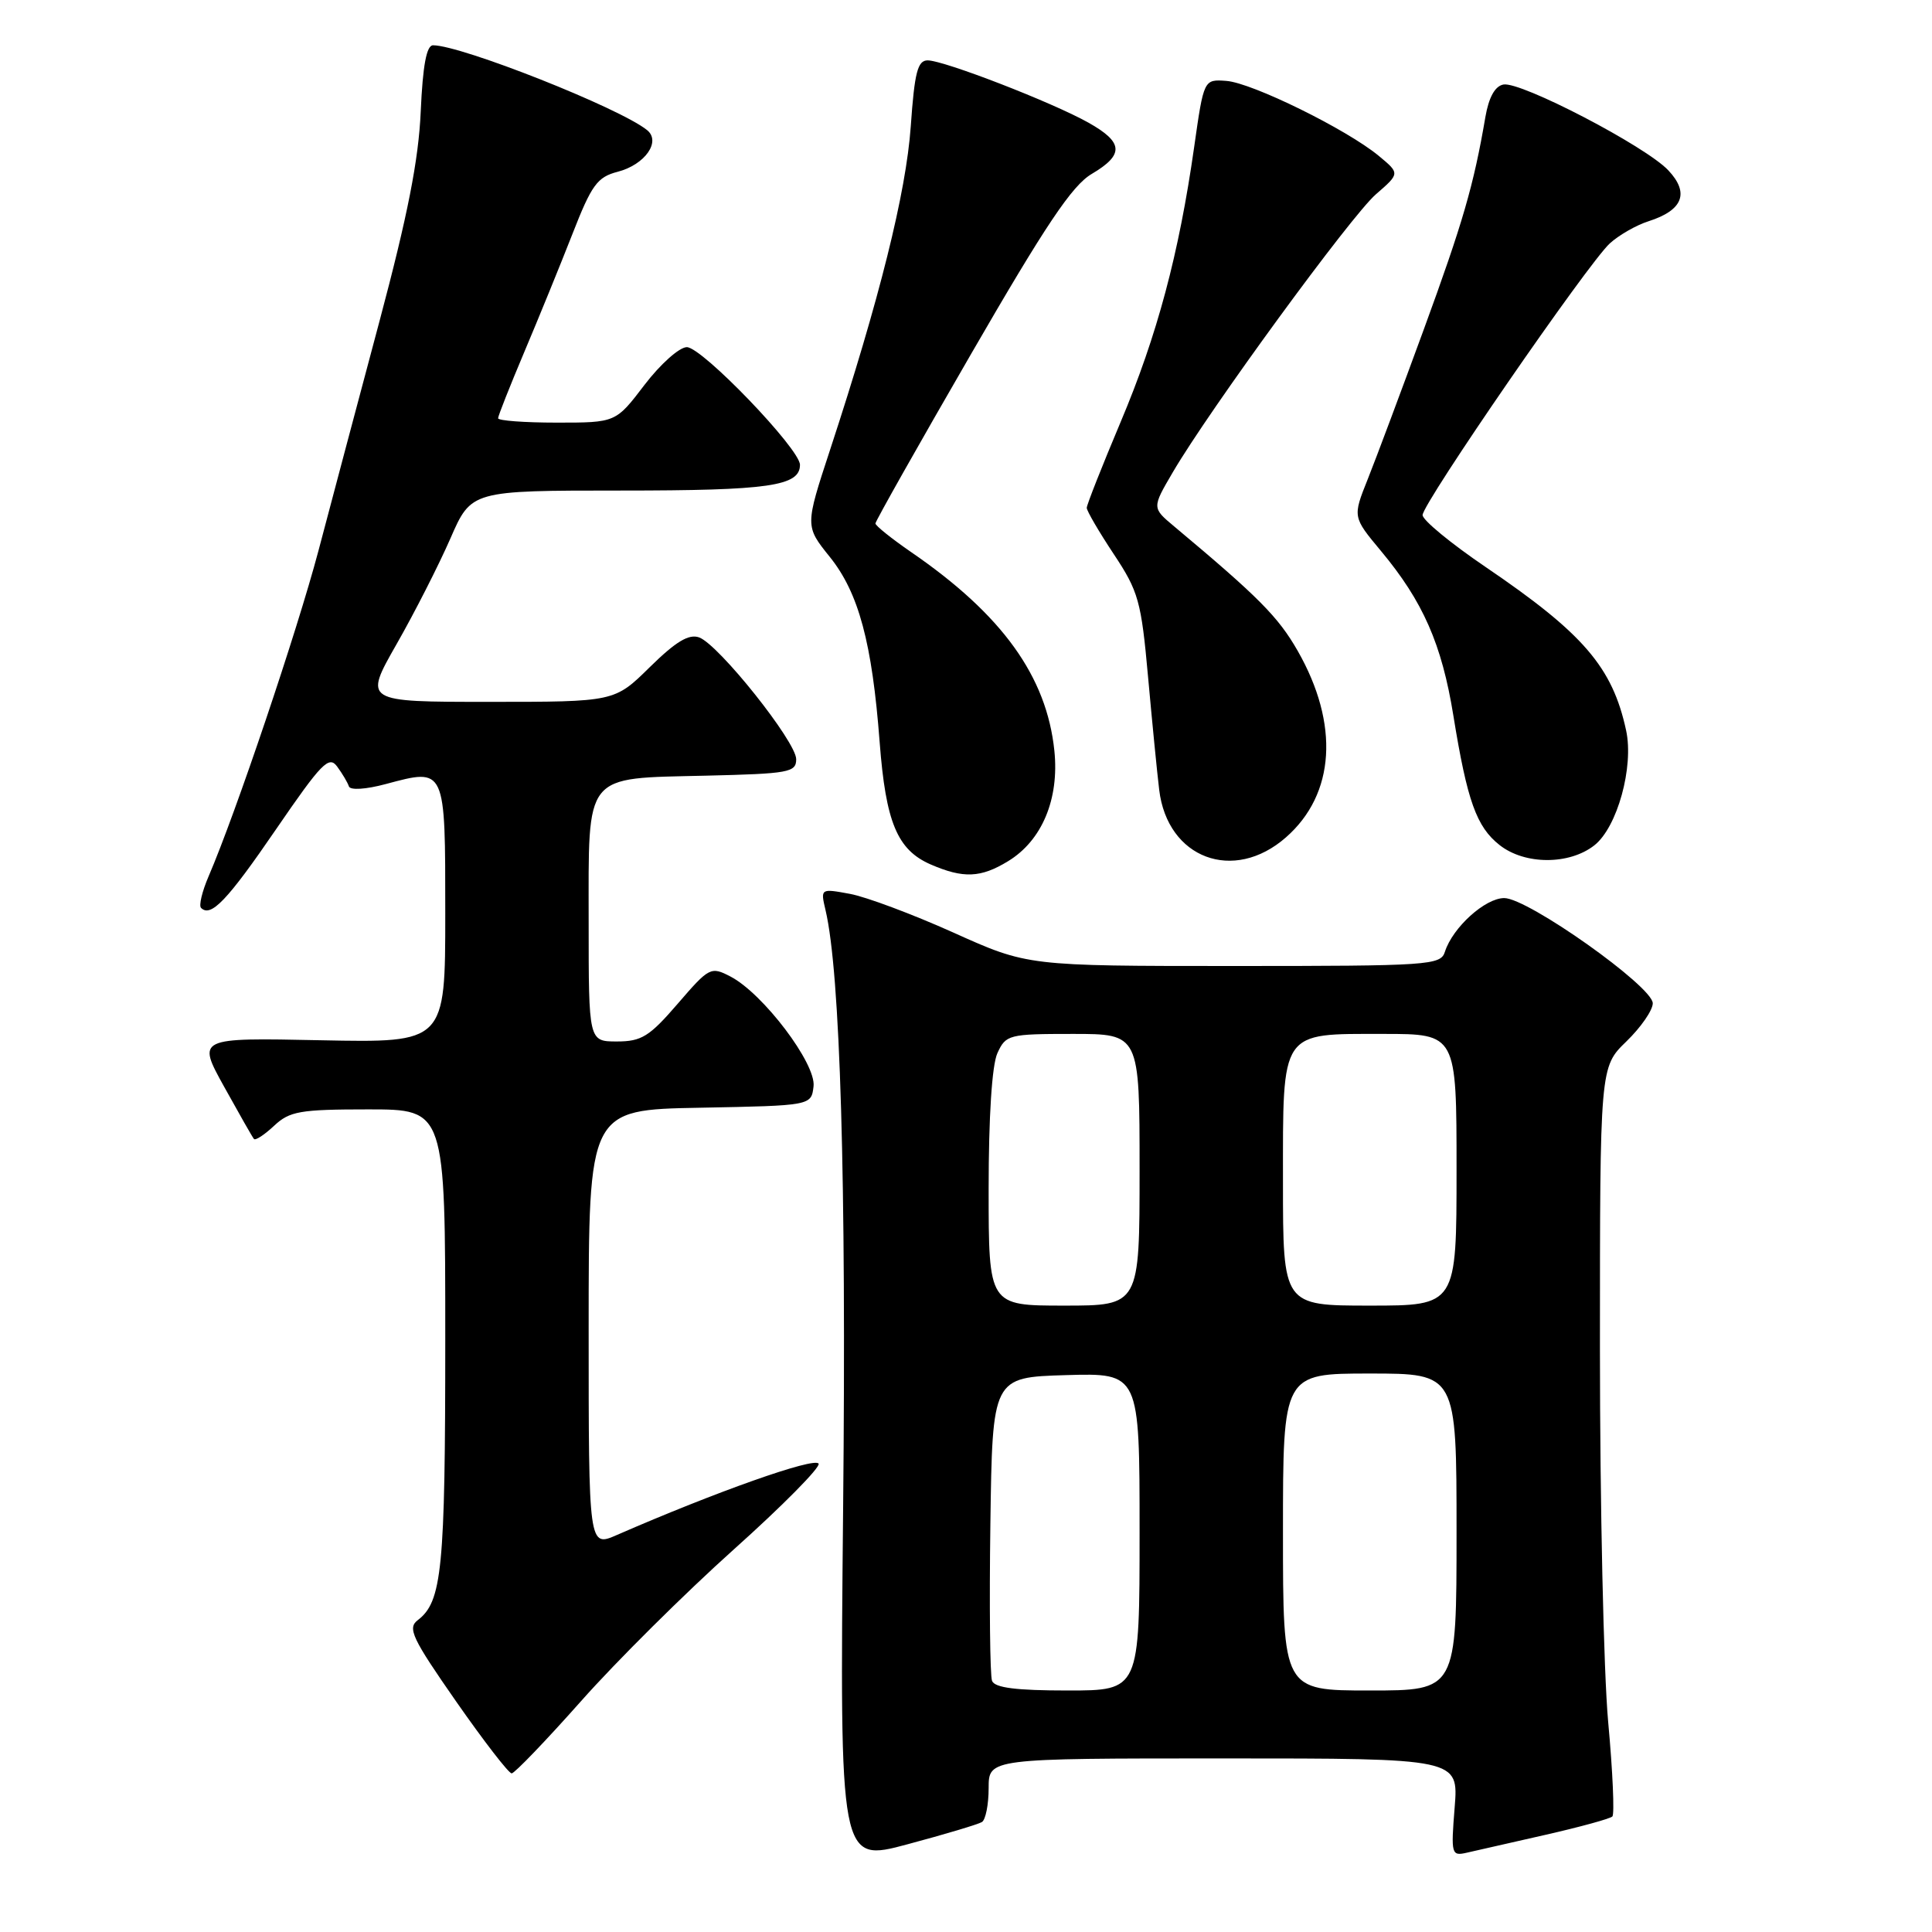 <?xml version="1.0" encoding="UTF-8" standalone="no"?>
<!DOCTYPE svg PUBLIC "-//W3C//DTD SVG 1.1//EN" "http://www.w3.org/Graphics/SVG/1.1/DTD/svg11.dtd" >
<svg xmlns="http://www.w3.org/2000/svg" xmlns:xlink="http://www.w3.org/1999/xlink" version="1.1" viewBox="0 0 256 256">
 <g >
 <path fill="currentColor"
d=" M 130.11 241.43 C 130.60 241.13 131.00 239.11 131.00 236.94 C 131.00 233.00 131.00 233.00 162.14 233.00 C 193.27 233.00 193.27 233.00 192.75 239.49 C 192.25 245.72 192.32 245.96 194.37 245.49 C 195.54 245.22 200.24 244.15 204.80 243.12 C 209.37 242.08 213.35 240.99 213.65 240.69 C 213.94 240.39 213.70 234.75 213.09 228.15 C 212.49 221.55 212.00 199.33 212.00 178.77 C 212.00 141.39 212.00 141.39 215.50 138.00 C 217.43 136.13 219.00 133.86 219.00 132.94 C 219.00 130.72 202.46 119.00 199.32 119.00 C 196.79 119.00 192.49 122.89 191.46 126.11 C 190.90 127.90 189.45 128.00 163.51 128.00 C 136.16 128.00 136.16 128.00 126.33 123.57 C 120.92 121.14 114.75 118.83 112.61 118.44 C 108.72 117.72 108.71 117.73 109.39 120.61 C 111.34 128.90 112.15 156.33 111.72 199.64 C 111.26 246.79 111.26 246.79 120.24 244.38 C 125.18 243.06 129.63 241.73 130.11 241.43 Z  M 77.00 225.40 C 81.67 220.13 90.78 211.09 97.24 205.30 C 103.70 199.52 108.75 194.40 108.47 193.94 C 107.92 193.05 94.86 197.67 81.75 203.39 C 78.00 205.03 78.00 205.03 78.00 176.04 C 78.00 147.05 78.00 147.05 92.75 146.78 C 107.50 146.50 107.50 146.50 107.80 143.94 C 108.15 140.94 101.11 131.64 96.80 129.40 C 94.19 128.04 93.98 128.15 89.80 133.00 C 86.06 137.34 85.01 138.00 81.75 138.00 C 78.00 138.00 78.00 138.00 78.00 122.15 C 78.00 102.21 77.23 103.17 93.54 102.78 C 104.53 102.52 105.50 102.35 105.50 100.60 C 105.50 98.28 95.23 85.40 92.64 84.46 C 91.27 83.97 89.55 85.01 86.10 88.40 C 81.43 93.00 81.43 93.00 64.81 93.00 C 48.19 93.00 48.19 93.00 52.55 85.35 C 54.95 81.15 58.15 74.85 59.68 71.35 C 62.45 65.00 62.45 65.00 82.29 65.00 C 101.90 65.00 106.00 64.41 106.00 61.59 C 106.00 59.49 93.03 46.00 91.01 46.00 C 90.02 46.00 87.50 48.25 85.40 51.00 C 81.59 56.00 81.59 56.00 73.79 56.00 C 69.51 56.00 66.00 55.74 66.00 55.42 C 66.00 55.11 67.56 51.17 69.46 46.67 C 71.36 42.18 74.23 35.14 75.84 31.03 C 78.39 24.49 79.14 23.46 81.85 22.76 C 85.47 21.82 87.63 18.74 85.73 17.23 C 82.07 14.29 61.12 6.00 57.38 6.00 C 56.52 6.00 56.02 8.66 55.75 14.75 C 55.47 21.18 54.02 28.54 50.30 42.50 C 47.51 52.95 43.86 66.67 42.19 73.00 C 39.35 83.70 31.22 107.81 27.64 116.12 C 26.78 118.12 26.33 120.00 26.64 120.30 C 27.94 121.60 30.11 119.33 36.58 109.88 C 42.62 101.07 43.59 100.08 44.68 101.58 C 45.37 102.52 46.07 103.70 46.23 104.20 C 46.41 104.73 48.48 104.60 51.12 103.89 C 59.08 101.76 59.00 101.60 59.00 121.05 C 59.00 138.17 59.00 138.17 42.55 137.84 C 26.10 137.50 26.10 137.50 29.70 144.00 C 31.68 147.57 33.45 150.69 33.65 150.92 C 33.85 151.15 35.05 150.36 36.32 149.17 C 38.38 147.24 39.74 147.00 48.81 147.00 C 59.00 147.00 59.00 147.00 59.00 177.43 C 59.00 207.97 58.58 212.23 55.34 214.69 C 53.97 215.74 54.62 217.10 60.43 225.44 C 64.10 230.70 67.41 234.99 67.80 234.98 C 68.18 234.98 72.33 230.66 77.00 225.40 Z  M 133.58 114.11 C 138.07 111.38 140.37 105.88 139.71 99.48 C 138.69 89.63 132.79 81.44 120.75 73.17 C 118.14 71.37 116.00 69.66 116.00 69.36 C 116.00 69.06 121.70 58.96 128.67 46.91 C 138.56 29.80 142.06 24.57 144.67 23.04 C 148.98 20.49 148.87 18.86 144.22 16.25 C 139.45 13.57 125.08 8.00 122.92 8.00 C 121.59 8.00 121.18 9.59 120.68 16.75 C 120.06 25.52 116.54 39.65 109.99 59.60 C 106.67 69.71 106.67 69.71 109.95 73.79 C 113.78 78.55 115.56 85.17 116.56 98.35 C 117.37 108.96 118.89 112.61 123.31 114.54 C 127.65 116.42 129.95 116.33 133.58 114.11 Z  M 170.40 110.95 C 176.92 105.23 177.50 95.96 171.95 86.24 C 169.37 81.73 166.78 79.12 155.57 69.74 C 152.64 67.29 152.64 67.29 155.40 62.58 C 160.27 54.26 179.03 28.59 182.32 25.74 C 185.50 22.98 185.50 22.98 182.69 20.65 C 178.45 17.14 165.90 10.97 162.50 10.72 C 159.51 10.50 159.51 10.50 158.23 19.50 C 156.22 33.64 153.33 44.46 148.48 55.94 C 146.02 61.78 144.00 66.89 144.00 67.29 C 144.00 67.70 145.61 70.45 147.57 73.41 C 150.86 78.36 151.22 79.66 152.12 89.65 C 152.66 95.62 153.32 102.37 153.60 104.66 C 154.69 113.75 163.47 117.04 170.40 110.95 Z  M 211.26 112.01 C 214.30 109.62 216.51 101.62 215.47 96.79 C 213.66 88.40 209.81 83.93 196.82 75.11 C 192.24 72.00 188.50 68.92 188.50 68.25 C 188.50 66.69 210.44 34.85 213.32 32.24 C 214.52 31.15 216.82 29.83 218.43 29.32 C 223.00 27.86 223.89 25.57 221.06 22.57 C 218.07 19.38 201.50 10.76 199.21 11.20 C 198.09 11.41 197.27 12.90 196.82 15.51 C 195.27 24.58 193.83 29.52 188.66 43.65 C 185.67 51.82 182.33 60.75 181.23 63.50 C 179.23 68.50 179.23 68.50 182.98 73.00 C 188.56 79.69 191.05 85.36 192.58 94.83 C 194.41 106.13 195.64 109.57 198.71 111.98 C 202.05 114.61 207.94 114.62 211.26 112.01 Z  M 131.45 222.72 C 131.18 222.02 131.08 212.68 131.23 201.97 C 131.50 182.50 131.50 182.50 141.25 182.21 C 151.00 181.93 151.00 181.93 151.00 202.96 C 151.00 224.00 151.00 224.00 141.47 224.00 C 134.65 224.00 131.80 223.64 131.45 222.72 Z  M 170.00 203.00 C 170.00 182.00 170.00 182.00 181.50 182.00 C 193.00 182.00 193.00 182.00 193.00 203.00 C 193.00 224.00 193.00 224.00 181.50 224.00 C 170.00 224.00 170.00 224.00 170.00 203.00 Z  M 131.00 157.55 C 131.00 147.95 131.44 141.13 132.16 139.55 C 133.28 137.10 133.66 137.00 142.16 137.00 C 151.00 137.00 151.00 137.00 151.00 155.00 C 151.00 173.00 151.00 173.00 141.00 173.00 C 131.00 173.00 131.00 173.00 131.00 157.55 Z  M 170.00 156.65 C 170.00 136.34 169.56 137.00 183.33 137.00 C 193.00 137.00 193.00 137.00 193.00 155.00 C 193.00 173.00 193.00 173.00 181.50 173.00 C 170.00 173.00 170.00 173.00 170.00 156.65 Z "/>
</g>
</svg>